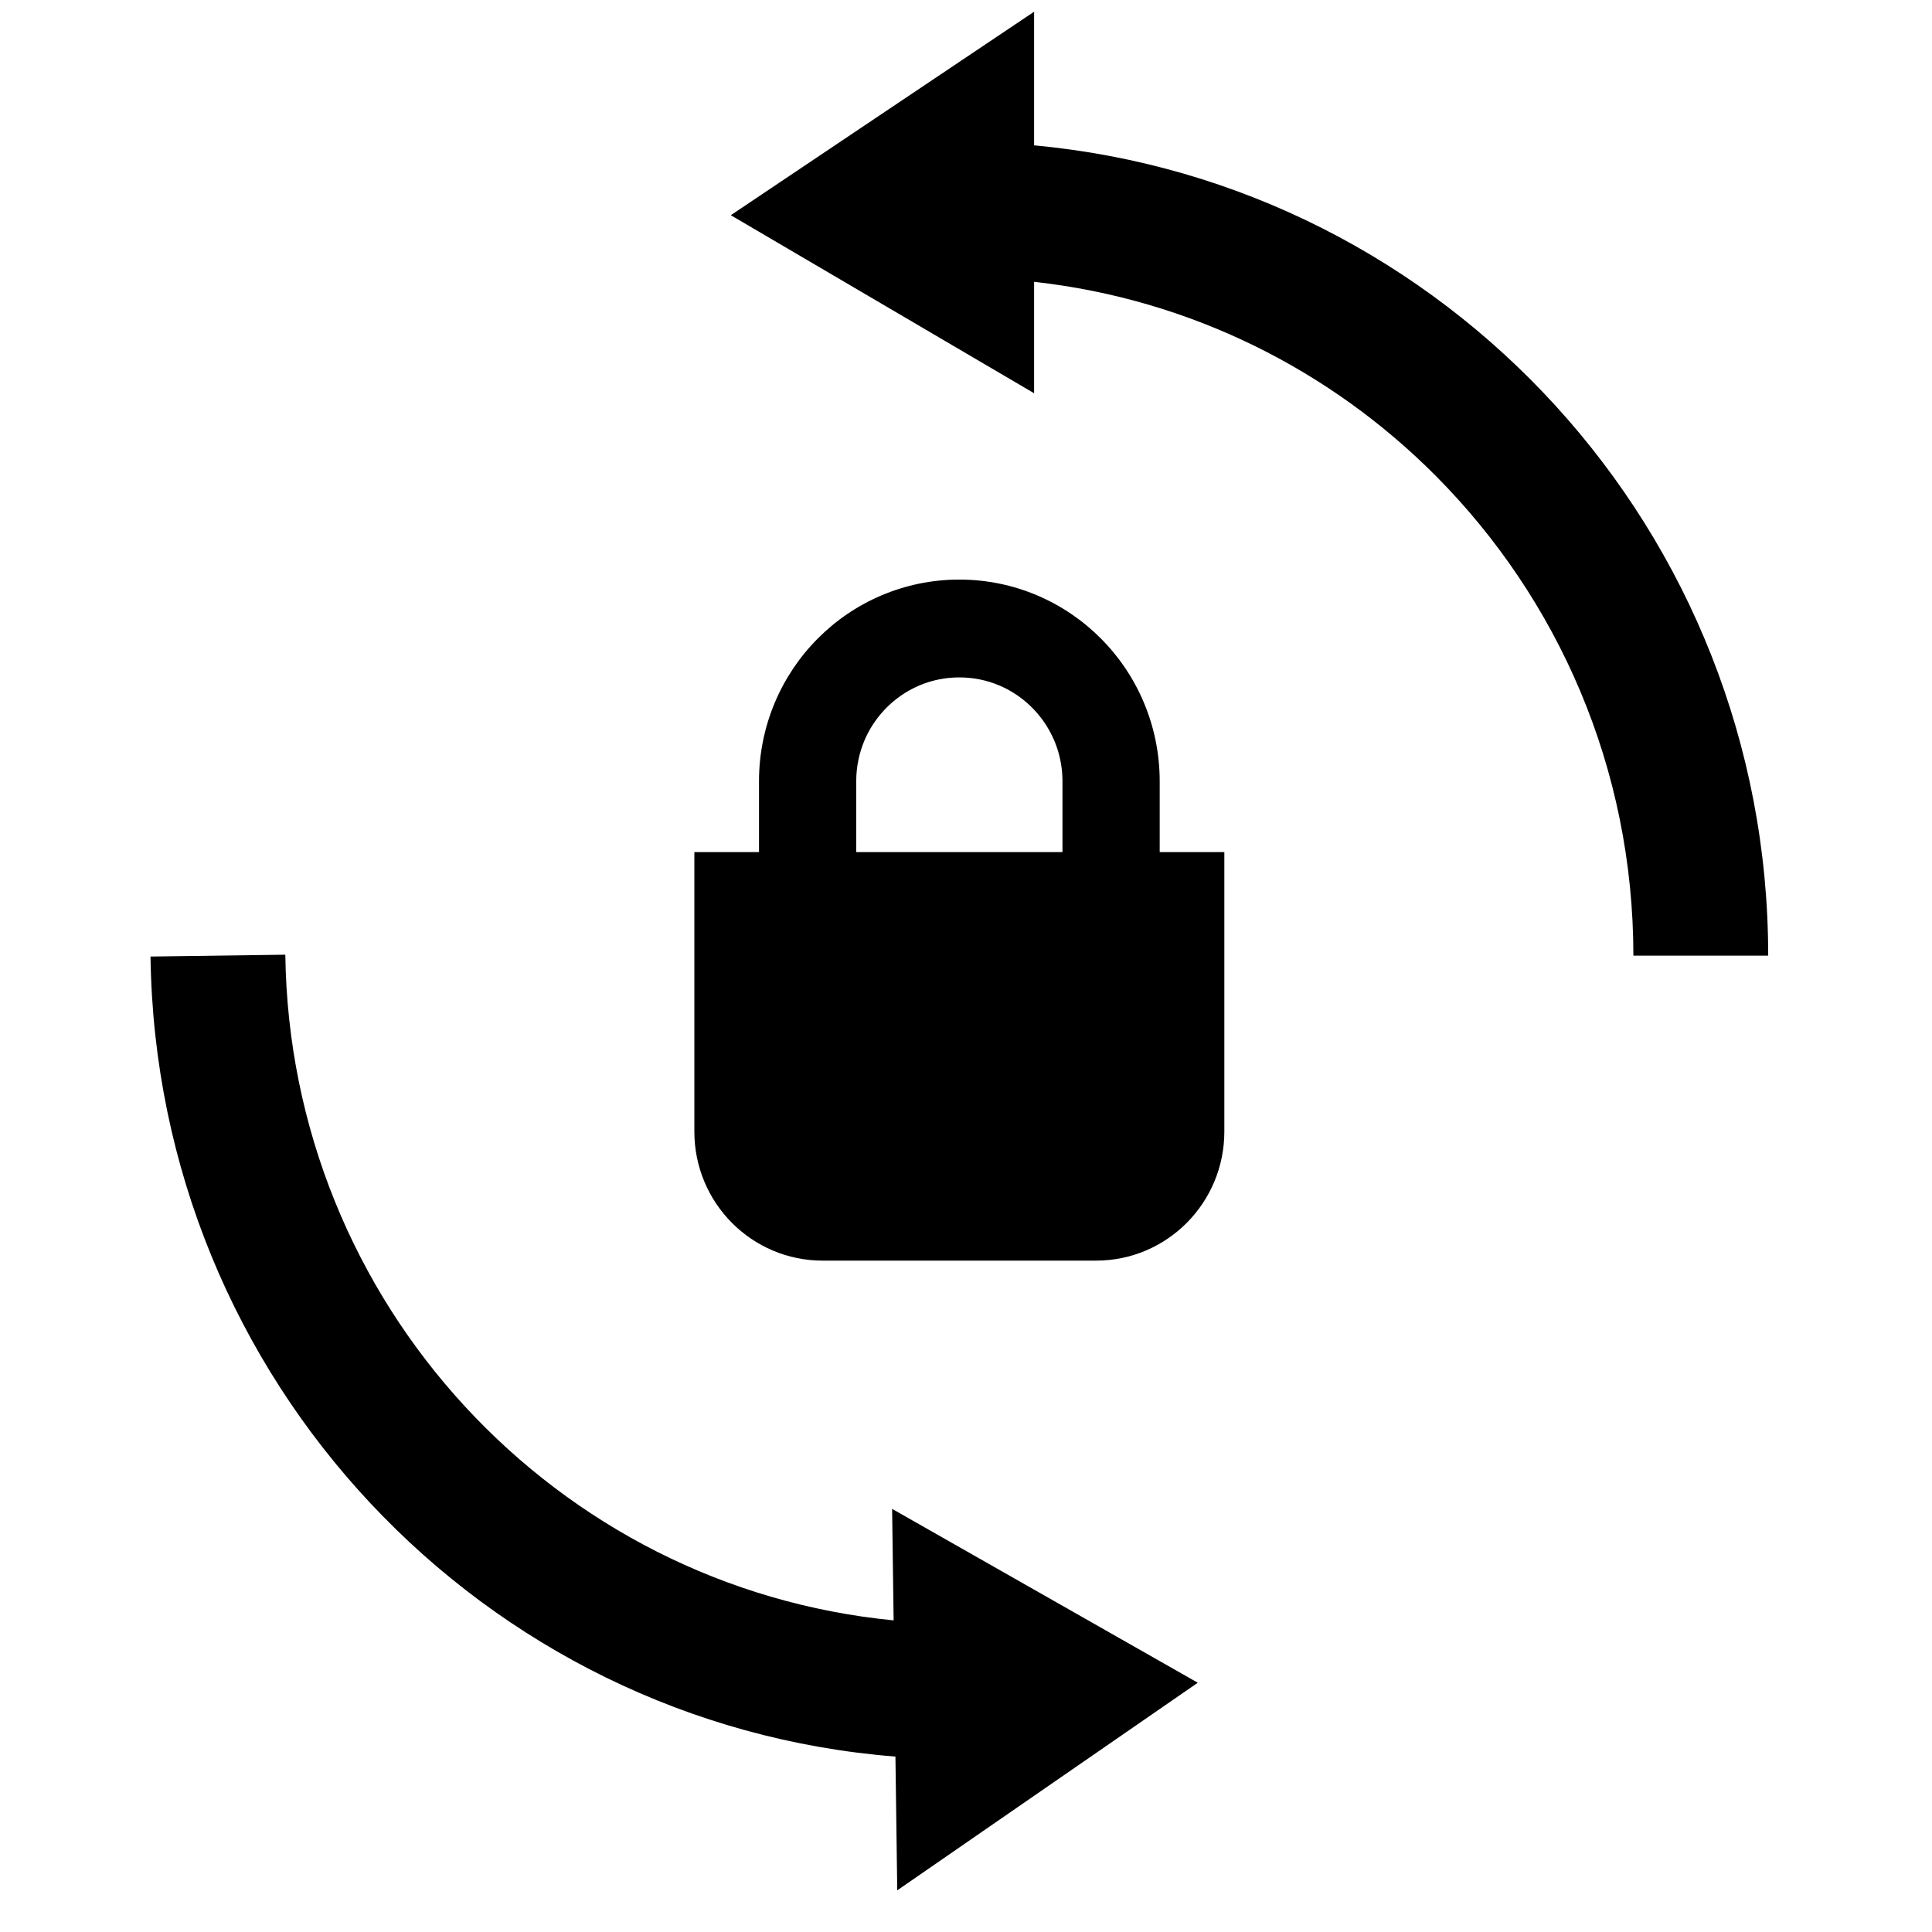 <?xml version="1.0" encoding="utf-8"?>
<svg viewBox="0 0 500 500" xmlns="http://www.w3.org/2000/svg">
  <g transform="matrix(1, 0, 0, 1, -12.454, -27.945)">
    <path class="st0" d="M 312.582 230.108 C 312.582 215.744 306.755 202.614 297.394 193.221 C 288.042 183.802 275.01 177.931 260.724 177.941 C 246.457 177.931 233.399 183.803 224.071 193.221 C 214.71 202.614 208.883 215.745 208.883 230.108 L 208.883 248.467 L 192.155 248.467 L 192.155 320.811 C 192.155 339.246 207.01 354.193 225.34 354.193 L 296.125 354.193 C 314.455 354.193 329.311 339.246 329.311 320.811 L 329.311 248.467 L 312.582 248.467 L 312.582 230.108 Z M 287.421 248.467 L 234.047 248.467 L 234.047 230.109 C 234.047 226.374 234.805 222.867 236.142 219.654 C 238.153 214.863 241.56 210.731 245.819 207.835 C 250.095 204.929 255.163 203.266 260.725 203.258 C 264.447 203.258 267.931 204.004 271.108 205.358 C 275.895 207.39 279.984 210.818 282.863 215.112 C 285.734 219.396 287.403 224.488 287.421 230.109 L 287.421 248.467 Z" style=""/>
    <path class="st0" d="M 280.077 65.562 L 280.077 30.981 L 201.585 83.638 L 280.077 129.714 L 280.077 100.882 C 320.529 105.365 356.747 123.671 384.082 151.148 C 415.674 182.962 435.162 226.732 435.172 275.259 L 470.061 275.259 C 470.053 165.495 386.62 75.402 280.077 65.562 Z" style=""/>
    <path class="st0" d="M 243.724 447.296 C 156.38 438.812 87.497 365.344 86.295 275.019 L 51.406 275.499 C 52.913 385.245 137.531 474.157 244.192 482.547 L 244.661 517.163 L 322.438 463.434 L 243.332 418.439 L 243.724 447.296 Z" style=""/>
  </g>
</svg>
